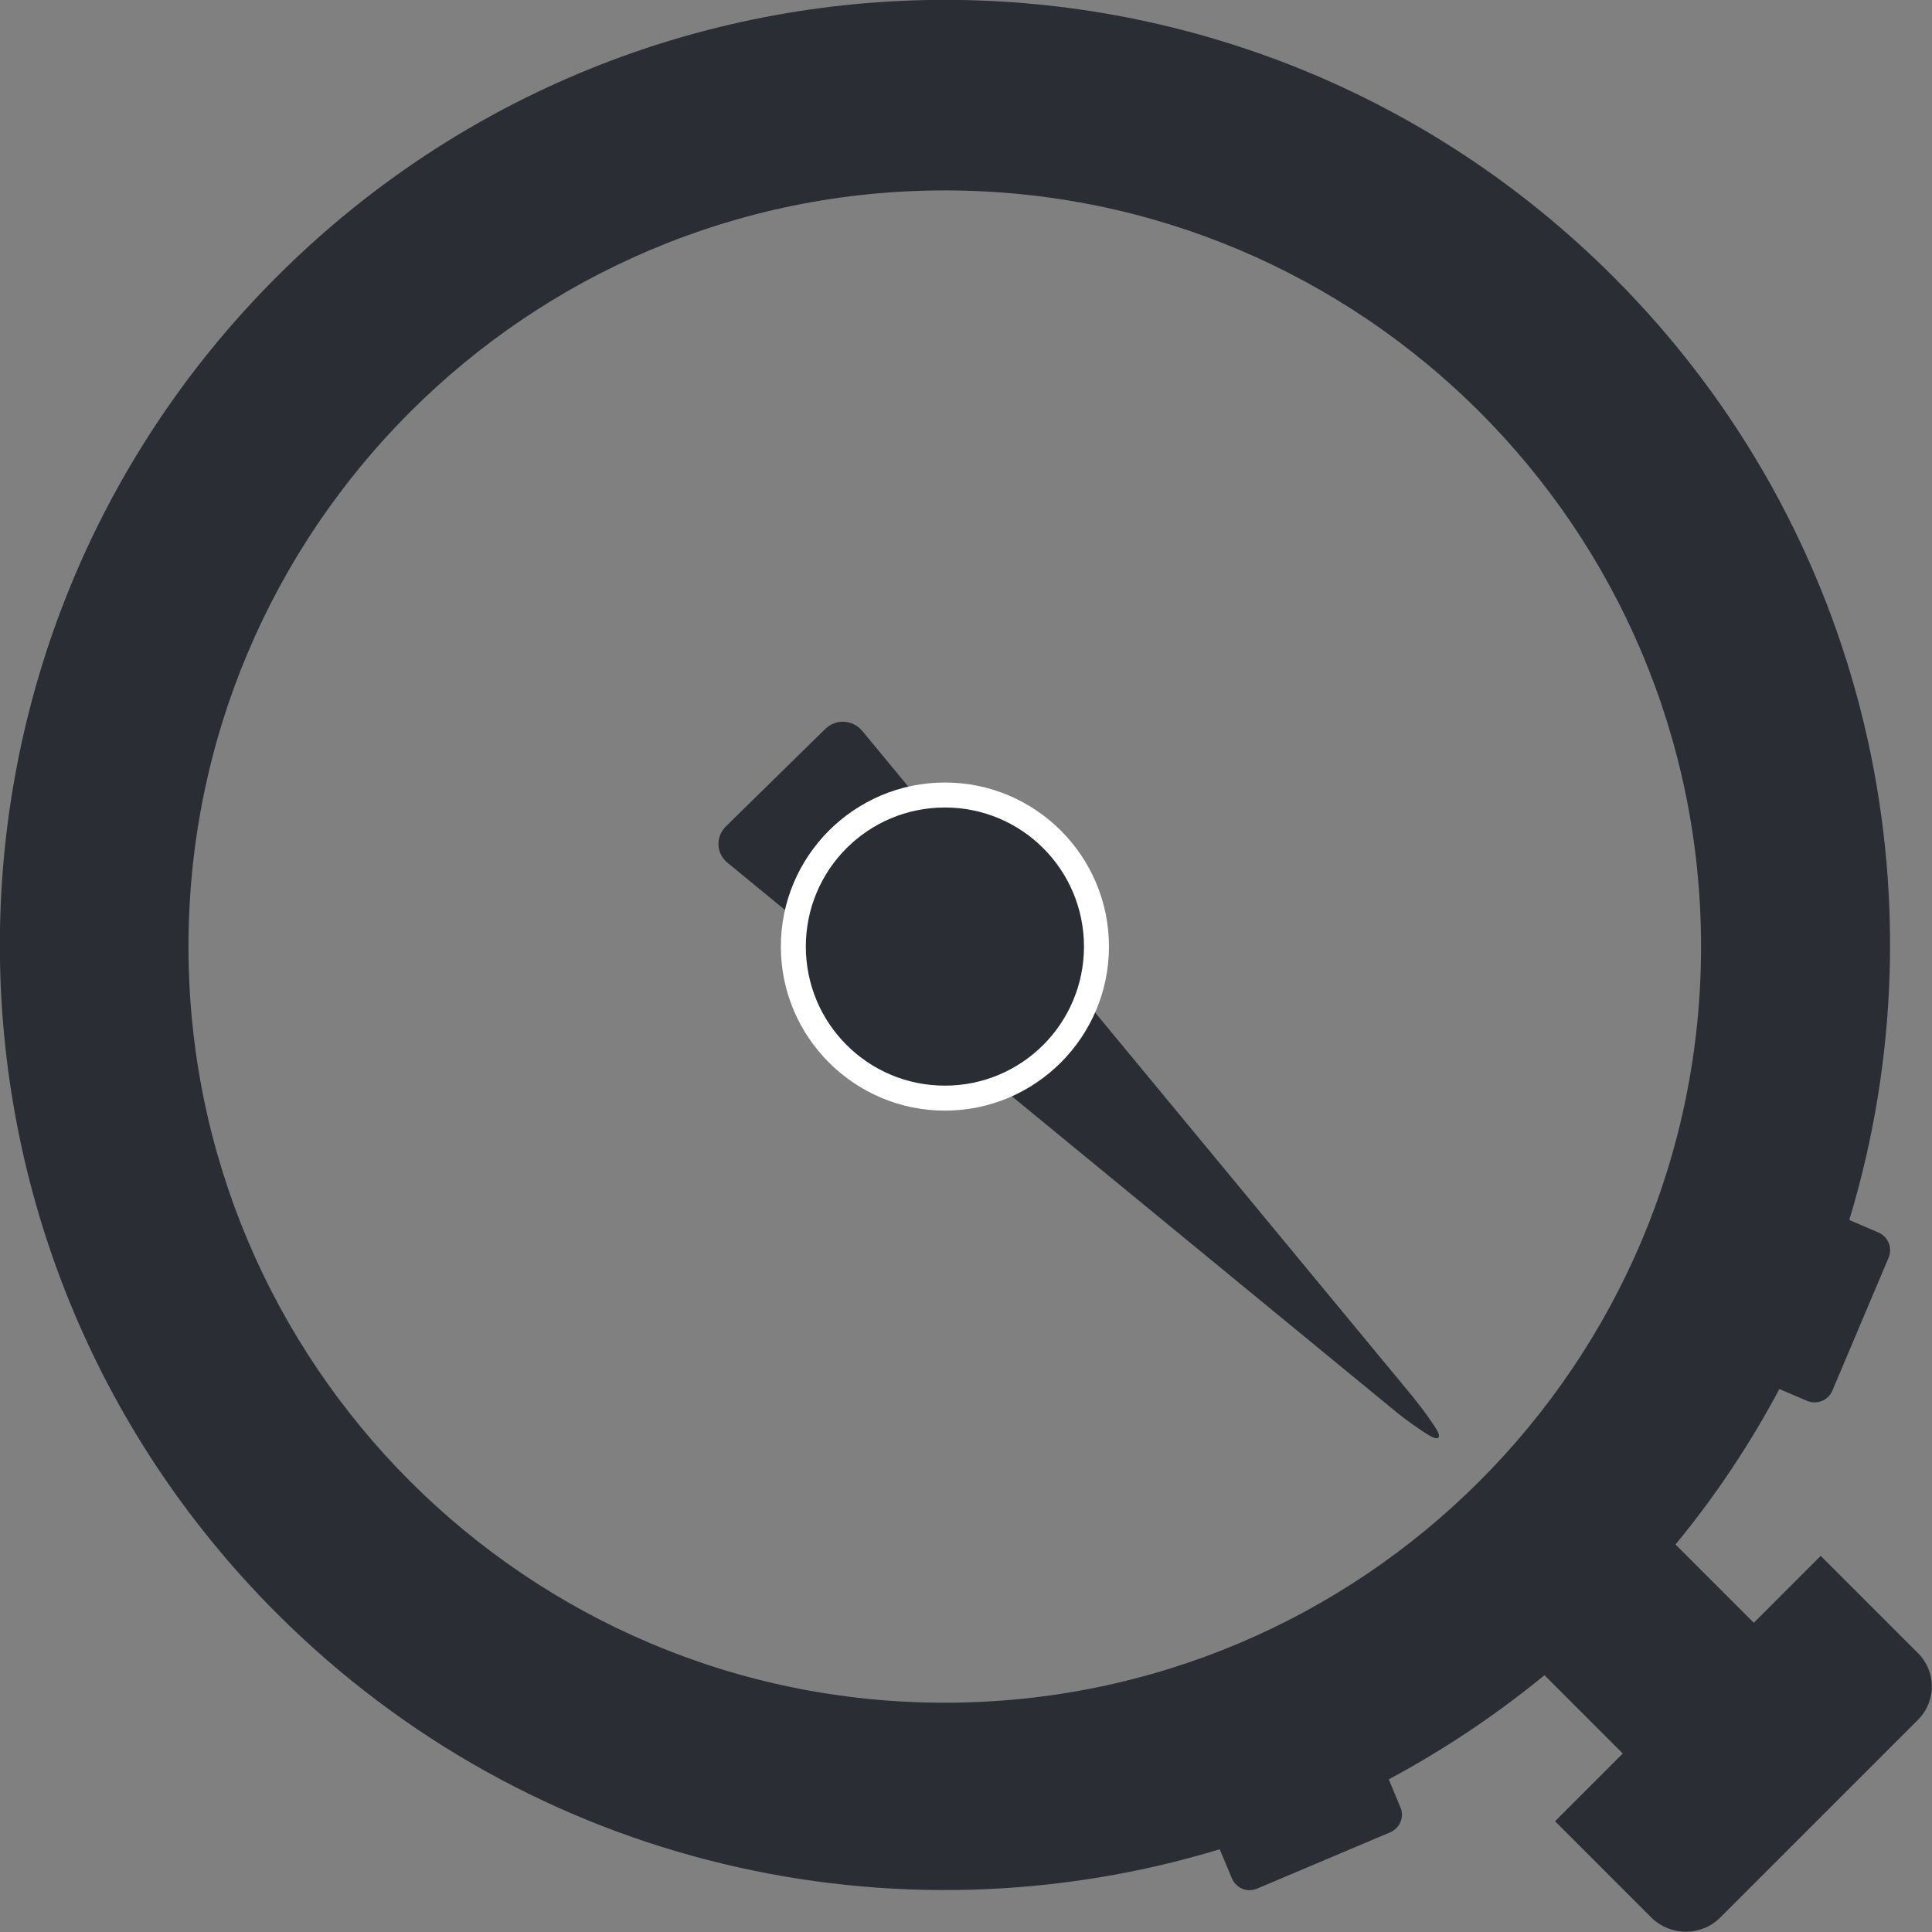 <?xml version="1.0" encoding="utf-8"?>
<!-- Generator: Adobe Illustrator 19.1.0, SVG Export Plug-In . SVG Version: 6.00 Build 0)  -->
<svg version="1.2" baseProfile="tiny" id="Layer_1" xmlns="http://www.w3.org/2000/svg" xmlns:xlink="http://www.w3.org/1999/xlink"
	 x="0px" y="0px" viewBox="0 0 696 696" xml:space="preserve">
<rect x="0" y="0" width="696" height="696" fill="#808080" stroke="none"/>
<path fill="#2A2E34" d="M310.7,263.4c-3.5-4.2-9.6-4.6-13.5-0.7l-35.6,34.9c-3.9,3.8-3.7,9.9,0.6,13.3l240.1,197.2
	c4.2,3.5,10.1,7.6,12.9,9.2s4,0.8,2.6-1.8c-1.4-2.6-5.4-8.1-8.9-12.4L310.7,263.4z"/>
<g>
	<path fill="#2A2E34" d="M340.4,395.6c-30.1,0-54.6-24.5-54.6-54.6c0-30.1,24.5-54.6,54.6-54.6c30.1,0,54.6,24.5,54.6,54.6
		C395,371.1,370.5,395.6,340.4,395.6z"/>
	<path fill="#FFFFFF" d="M340.4,290.9c27.7,0,50.1,22.4,50.1,50.1c0,27.7-22.4,50.1-50.1,50.1c-27.7,0-50.1-22.4-50.1-50.1
		C290.3,313.3,312.7,290.9,340.4,290.9 M340.4,281.9c-32.6,0-59.1,26.5-59.1,59.1s26.5,59.1,59.1,59.1s59.1-26.5,59.1-59.1
		S373,281.9,340.4,281.9L340.4,281.9z"/>
</g>
<path fill="#2A2E34" d="M99.7,581.2c-133-133-133-348.5,0-481.5c133-133,348.5-133,481.5,0c92,92,120.3,223.4,85,339.8l10.5,4.5
	c3.5,1.5,5.1,5.5,3.7,9l-20.3,48c-1.5,3.5-5.5,5.1-9,3.7l-10.1-4.3c-10.4,19.6-22.9,38.4-37.4,56l28.2,28.2l24.1-24.1l35.1,35.1
	c6.6,6.6,6.6,17.3,0,23.9l-71.3,71.3c-6.8,6.8-17.9,6.8-24.8,0l-34.7-34.7l24.4-24.4l-28.2-28.2c-17.7,14.5-36.5,27-56.1,37.5
	l4.2,10.1c1.5,3.5-0.2,7.5-3.7,9l-48,20.3c-3.5,1.5-7.5-0.2-9-3.7l-4.4-10.5C323.2,701.5,191.7,673.2,99.7,581.2z M612.8,341
	c0-150.5-122-272.4-272.4-272.4S67.9,190.6,67.9,341s122,272.4,272.4,272.4S612.8,491.5,612.8,341z"/>
</svg>
